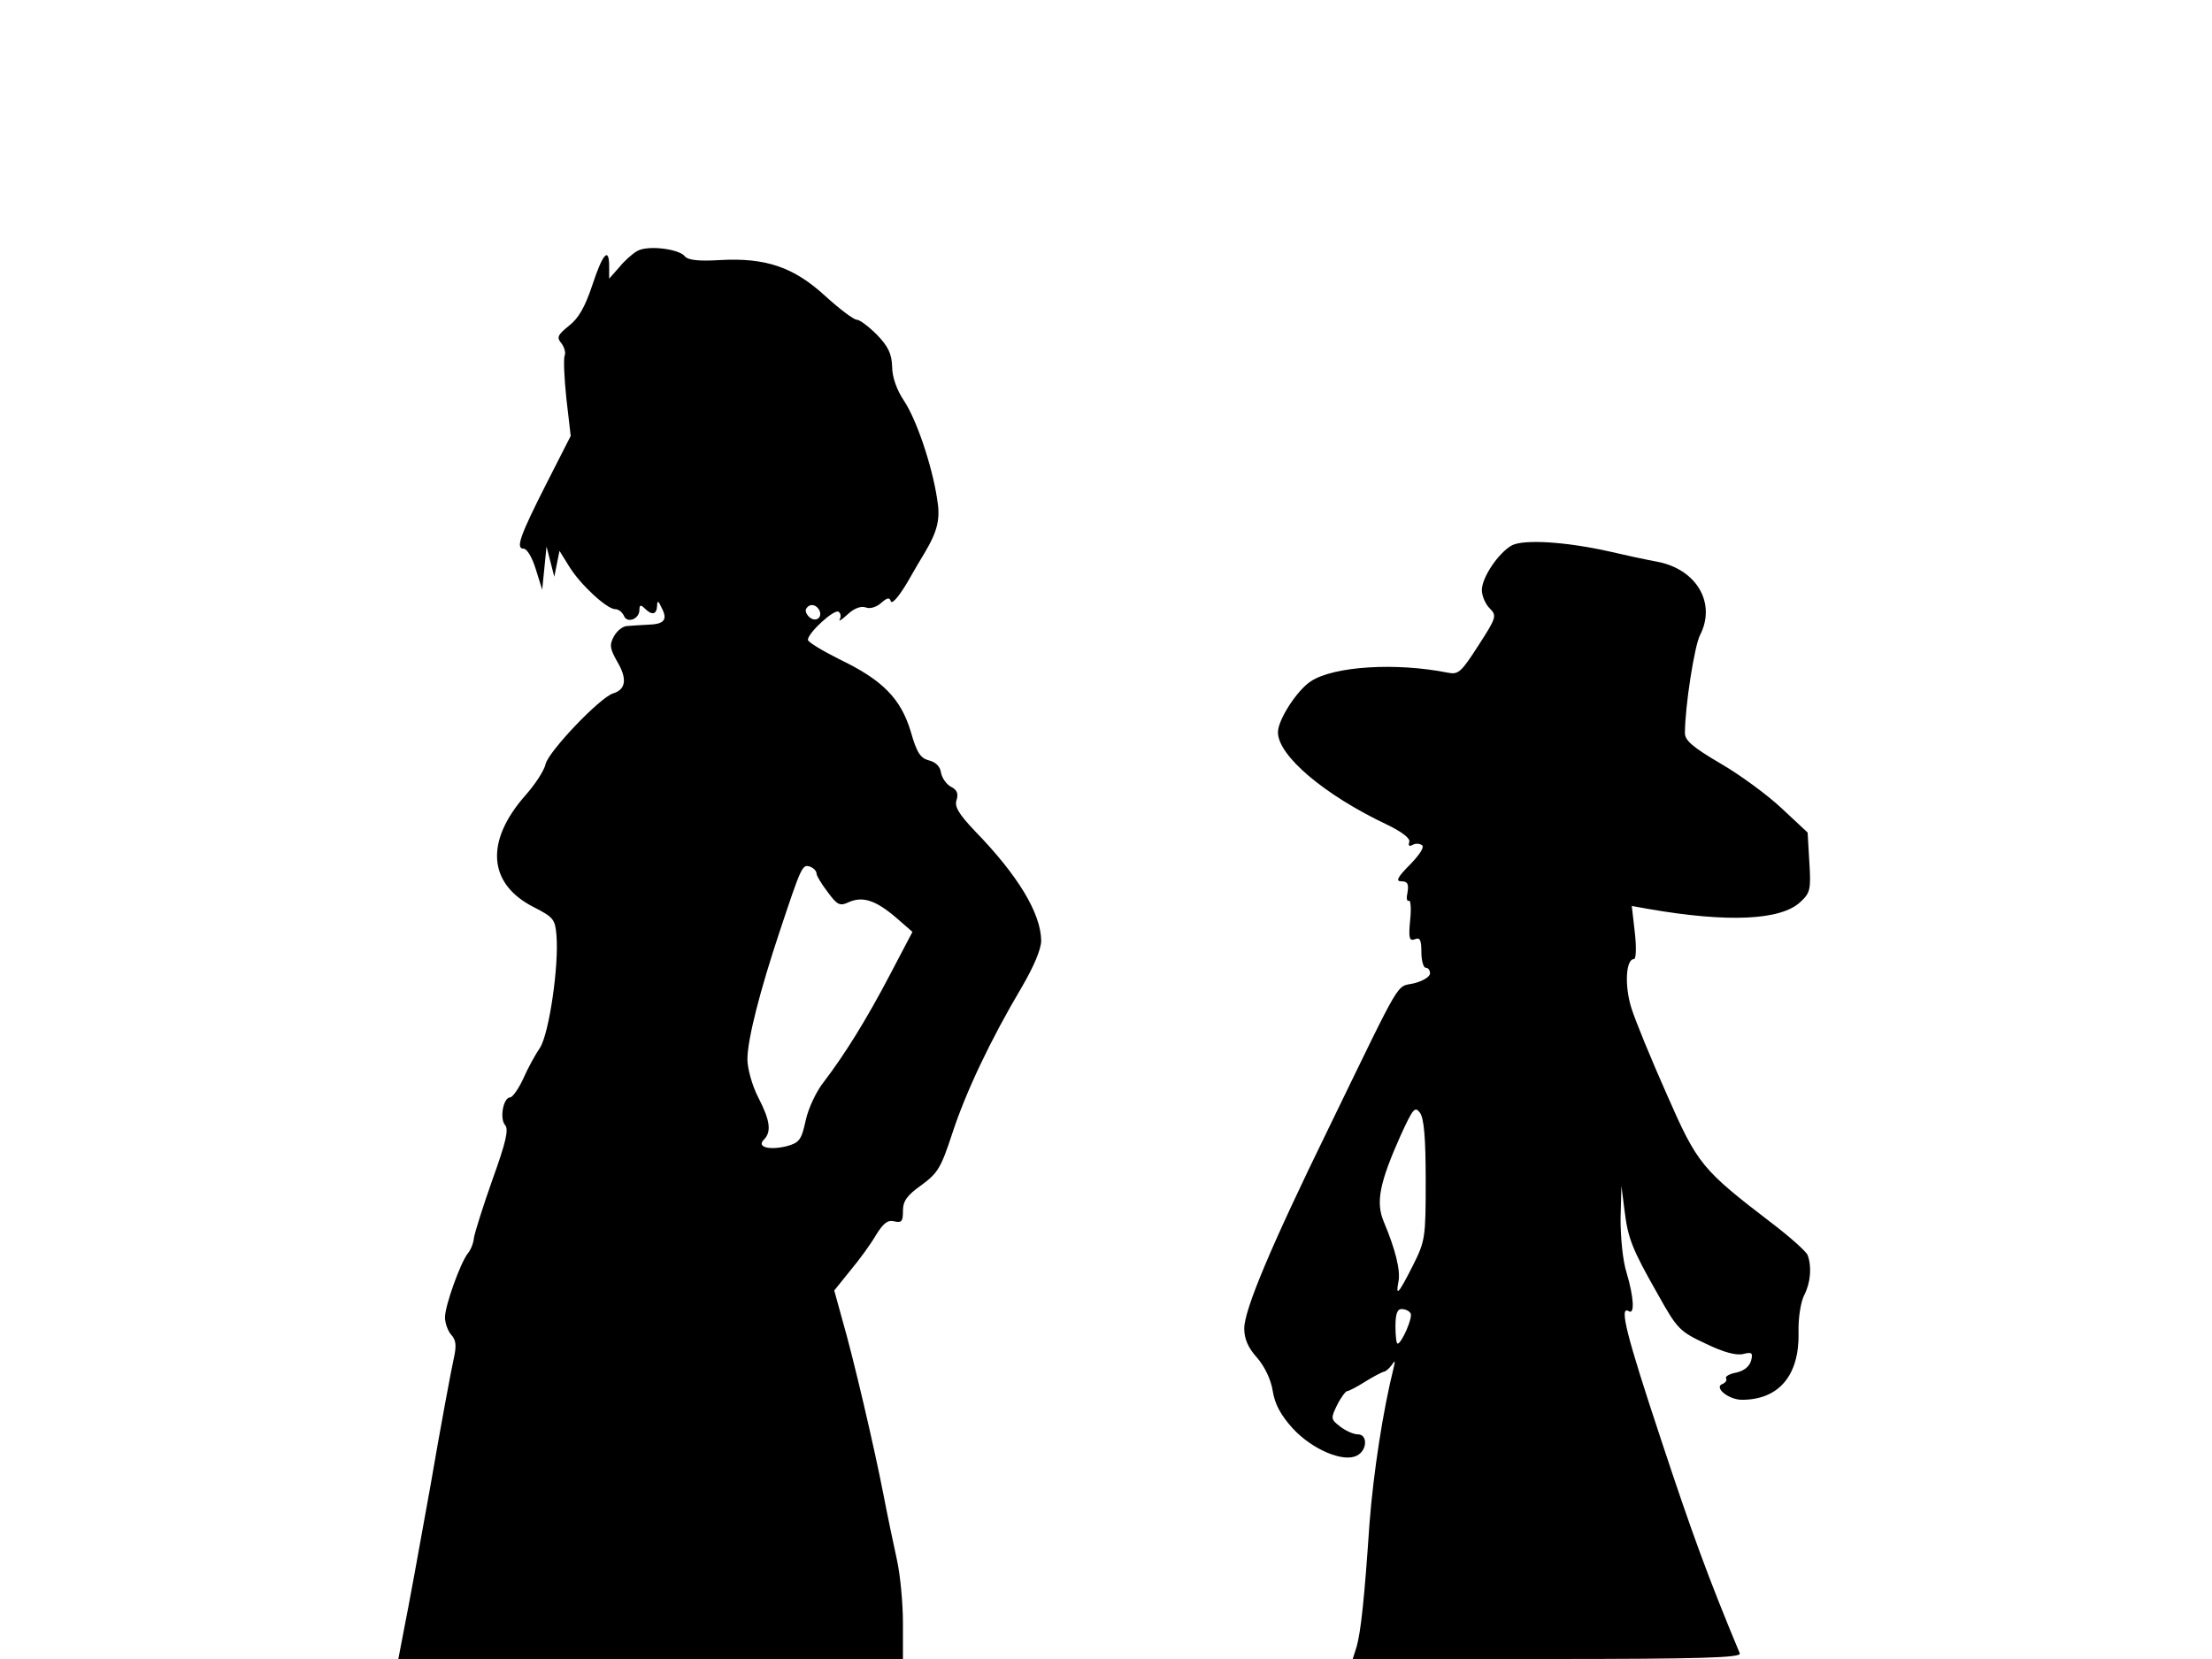 <svg xmlns="http://www.w3.org/2000/svg" width="682.667" height="512" version="1.0" viewBox="0 0 512 384"><path d="M147.5 58.1c-1.1.6-3 2.3-4.2 3.8l-2.3 2.6v-2.8c0-4.7-1.5-3-3.9 4.3-1.7 5.1-3.2 7.7-5.4 9.4-2.6 2.1-2.9 2.7-1.8 4 .7.9 1.1 2.2.8 2.9-.3.8-.1 5.2.4 10l1 8.6-5.5 10.8c-6.3 12.4-7.3 15.3-5.4 15.3.8 0 2 2.1 2.8 4.7l1.5 4.8.5-5 .5-5 .9 3.5.9 3.5.6-3 .6-3 2.3 3.7c2.6 4.2 8.7 9.8 10.6 9.8.8 0 1.6.7 2 1.5.7 1.9 3.6.8 3.6-1.3 0-1.2.3-1.3 1.2-.4 1.7 1.7 2.8 1.5 2.9-.6 0-1.3.3-1.2 1.1.6 1.4 2.7.5 3.7-3.3 3.8-1.6.1-3.7.2-4.7.3-1 0-2.4 1.1-3.1 2.4-1.1 2-.9 2.9.8 5.9 2.3 3.9 2 6.4-1 7.3-3.1 1-14.8 13.3-15.6 16.3-.3 1.5-2.4 4.7-4.6 7.2-9.5 10.7-8.8 20.6 1.9 26 4.5 2.3 4.9 2.8 5.2 6.5.6 7-1.7 22.7-3.8 26-1.1 1.6-2.9 4.9-3.9 7.2-1.1 2.4-2.5 4.3-3 4.3-1.6 0-2.5 4.9-1.2 6.4.9 1 .2 4-2.9 12.6-2.2 6.2-4.1 12.3-4.3 13.5-.1 1.3-.8 2.9-1.4 3.6-1.7 2.1-5.3 12.1-5.3 14.8 0 1.4.7 3.2 1.4 4 1.2 1.3 1.3 2.6.6 5.7-.5 2.2-3 15.5-5.4 29.5-2.5 14-5.2 28.7-6 32.6l-1.4 7.3H209v-8.3c0-4.5-.6-11.1-1.4-14.7s-2.2-10.3-3.1-15c-2.2-11.3-7-31.8-9.5-40.4l-1.9-6.9 3.7-4.6c2.1-2.5 4.8-6.2 6-8.3 1.7-2.7 2.7-3.5 4.2-3.1 1.7.4 2 0 2-2.4 0-2.3.9-3.6 4.3-6 3.8-2.8 4.5-4 7.1-11.9 3.1-9.5 8.8-21.6 16.1-33.9 2.8-4.8 4.5-8.8 4.5-10.8-.1-6.3-5.3-15-15.3-25.3-3.8-4-4.8-5.7-4.3-7.2s.1-2.4-1.3-3.1c-1.1-.6-2.1-2.1-2.3-3.3-.2-1.4-1.2-2.4-2.8-2.8-1.9-.5-2.8-1.7-4.2-6.7-2.3-7.6-6.5-11.9-16.5-16.7-4-2-7.3-4-7.3-4.5 0-1.6 6.1-7.2 7.1-6.5.5.3.6 1.1.3 1.7-.4.7.4.2 1.8-1.1 1.5-1.4 3.1-2 4.2-1.6 1 .4 2.5-.1 3.5-1 1.5-1.3 2-1.4 2.3-.4.3.7 1.9-1.2 3.7-4.2 1.7-3 3.6-6.2 4.1-7 3.1-5.2 3.7-8 2.9-12.6-1.2-7.8-4.8-18.4-7.7-22.7-1.6-2.4-2.7-5.4-2.7-7.8-.1-3-.9-4.7-3.5-7.4-1.9-1.9-4-3.5-4.7-3.5s-4-2.5-7.3-5.5c-7.3-6.7-13.8-8.9-24.4-8.3-5 .3-7.4 0-8.1-.9-1.4-1.7-8.6-2.6-11-1.2m42 82.9c1.1 1.7-.5 3.2-2.1 1.9-.7-.6-1.1-1.5-.8-2 .7-1.2 2.1-1.1 2.9.1m-.5 61.2c0 .5 1.2 2.5 2.6 4.3 2.2 3 2.8 3.3 4.9 2.3 3.2-1.4 6.2-.4 10.8 3.5l3.9 3.4-5.2 9.9c-5.5 10.5-10.5 18.5-15.3 24.8-1.7 2.1-3.6 6.1-4.2 8.9-1 4.6-1.5 5.2-4.4 6-4.1 1-7 .2-5.3-1.5 1.8-1.8 1.5-4.4-1.3-9.8-1.4-2.7-2.5-6.7-2.5-8.8 0-4.6 2.9-15.9 7.5-29.7 5-15 5.2-15.5 7-14.9.8.3 1.5 1 1.5 1.6m161-76c-3.1 1.7-7 7.4-7 10.4 0 1.3.8 3.2 1.8 4.2 1.7 1.7 1.6 2.1-2.6 8.6-4 6.2-4.6 6.8-7.1 6.3-12-2.4-26.4-1.5-31.7 2-3.2 2.1-7.6 8.9-7.6 11.8 0 5.4 10.7 14.5 25.3 21.4 3.5 1.7 5.4 3.2 5.1 4s0 1.1.7.7c.6-.4 1.6-.4 2.2 0 .7.4-.4 2.1-2.7 4.5-3 3-3.4 3.9-2 3.9s1.7.6 1.4 2.5c-.3 1.3-.2 2.2.3 2 .4-.3.6 1.7.3 4.5-.4 4.1-.2 4.9 1.1 4.4 1.2-.5 1.5.2 1.5 3 0 2 .5 3.6 1 3.6.6 0 1 .6 1 1.3 0 .8-1.7 1.8-3.7 2.3-4.3 1-2.4-2.2-19.7 33.4-13.5 27.6-19.6 42.2-19.6 46.5 0 2.4.9 4.5 3 6.8 1.8 2.1 3.2 5.1 3.6 7.7.5 3.1 1.9 5.6 4.6 8.6 4.5 4.9 11.8 8 14.9 6.3 2.4-1.2 2.5-4.9.2-4.9-1 0-2.8-.8-4.1-1.8-2.2-1.7-2.2-1.9-.7-5 .9-1.8 2-3.2 2.3-3.2.4 0 2.3-1 4.2-2.2s3.9-2.2 4.3-2.3c.4 0 1.2-.7 1.8-1.5.8-1.2.9-1.1.5.5-2.5 10-4.7 24.4-5.6 36-1.2 17.7-2 25.1-3 28.7l-.9 2.8h45.1c35.6 0 44.9-.3 44.5-1.3-7.3-17.5-11.2-28.2-18.2-49.4-8.1-24.4-9.8-31.2-7.5-29.8 1.4.9 1.2-3.2-.5-8.9-.9-2.8-1.4-8.2-1.4-12.5l.2-7.6.7 5.5c.8 6.6 1.7 9 7.8 19.7 4.4 7.9 5 8.5 11 11.3 4.1 2 7.1 2.8 8.7 2.4 2-.5 2.3-.3 1.8 1.6-.4 1.3-1.6 2.3-3.4 2.7-1.6.3-2.6.9-2.4 1.3.3.5-.1 1-.7 1.3-2.3.7 1.2 3.7 4.4 3.7 8.5 0 13.3-5.6 13.1-15.5-.1-3.4.5-7.1 1.3-8.7 1.5-2.9 1.8-6.6.8-9.3-.4-.9-4.1-4.2-8.3-7.4-16.2-12.4-17.2-13.6-24.3-29.8-3.6-8.1-7.3-17.1-8.2-20-1.6-5.1-1.3-11.3.6-11.3.5 0 .6-2.6.2-6.2l-.7-6.1 3.9.7c18.5 3.2 30.6 2.6 35.1-1.6 2.3-2.1 2.5-2.9 2.1-9.2l-.4-6.9-6-5.6c-3.3-3.1-9.7-7.8-14.2-10.4-6.3-3.7-8.2-5.3-8.2-7 0-6.1 2.2-20.2 3.5-22.7 3.8-7.4-.8-15.3-10-17-2.7-.5-7.8-1.6-11.2-2.4-9.9-2.2-19.4-2.8-22.3-1.4m-20 147c0 13.4-.1 14-3 19.8-3.3 6.5-4 7.3-3.3 3.6.5-2.5-.7-7.4-3.4-13.8-1.9-4.5-1-9 3.9-20 2.9-6.3 3.3-6.8 4.5-5.2.9 1.3 1.3 5.8 1.3 15.6m-3.5 30.8c.6.9-2.1 7-3 7-.3 0-.5-1.8-.5-4 0-2.8.4-4 1.4-4 .8 0 1.8.4 2.1 1"/></svg>